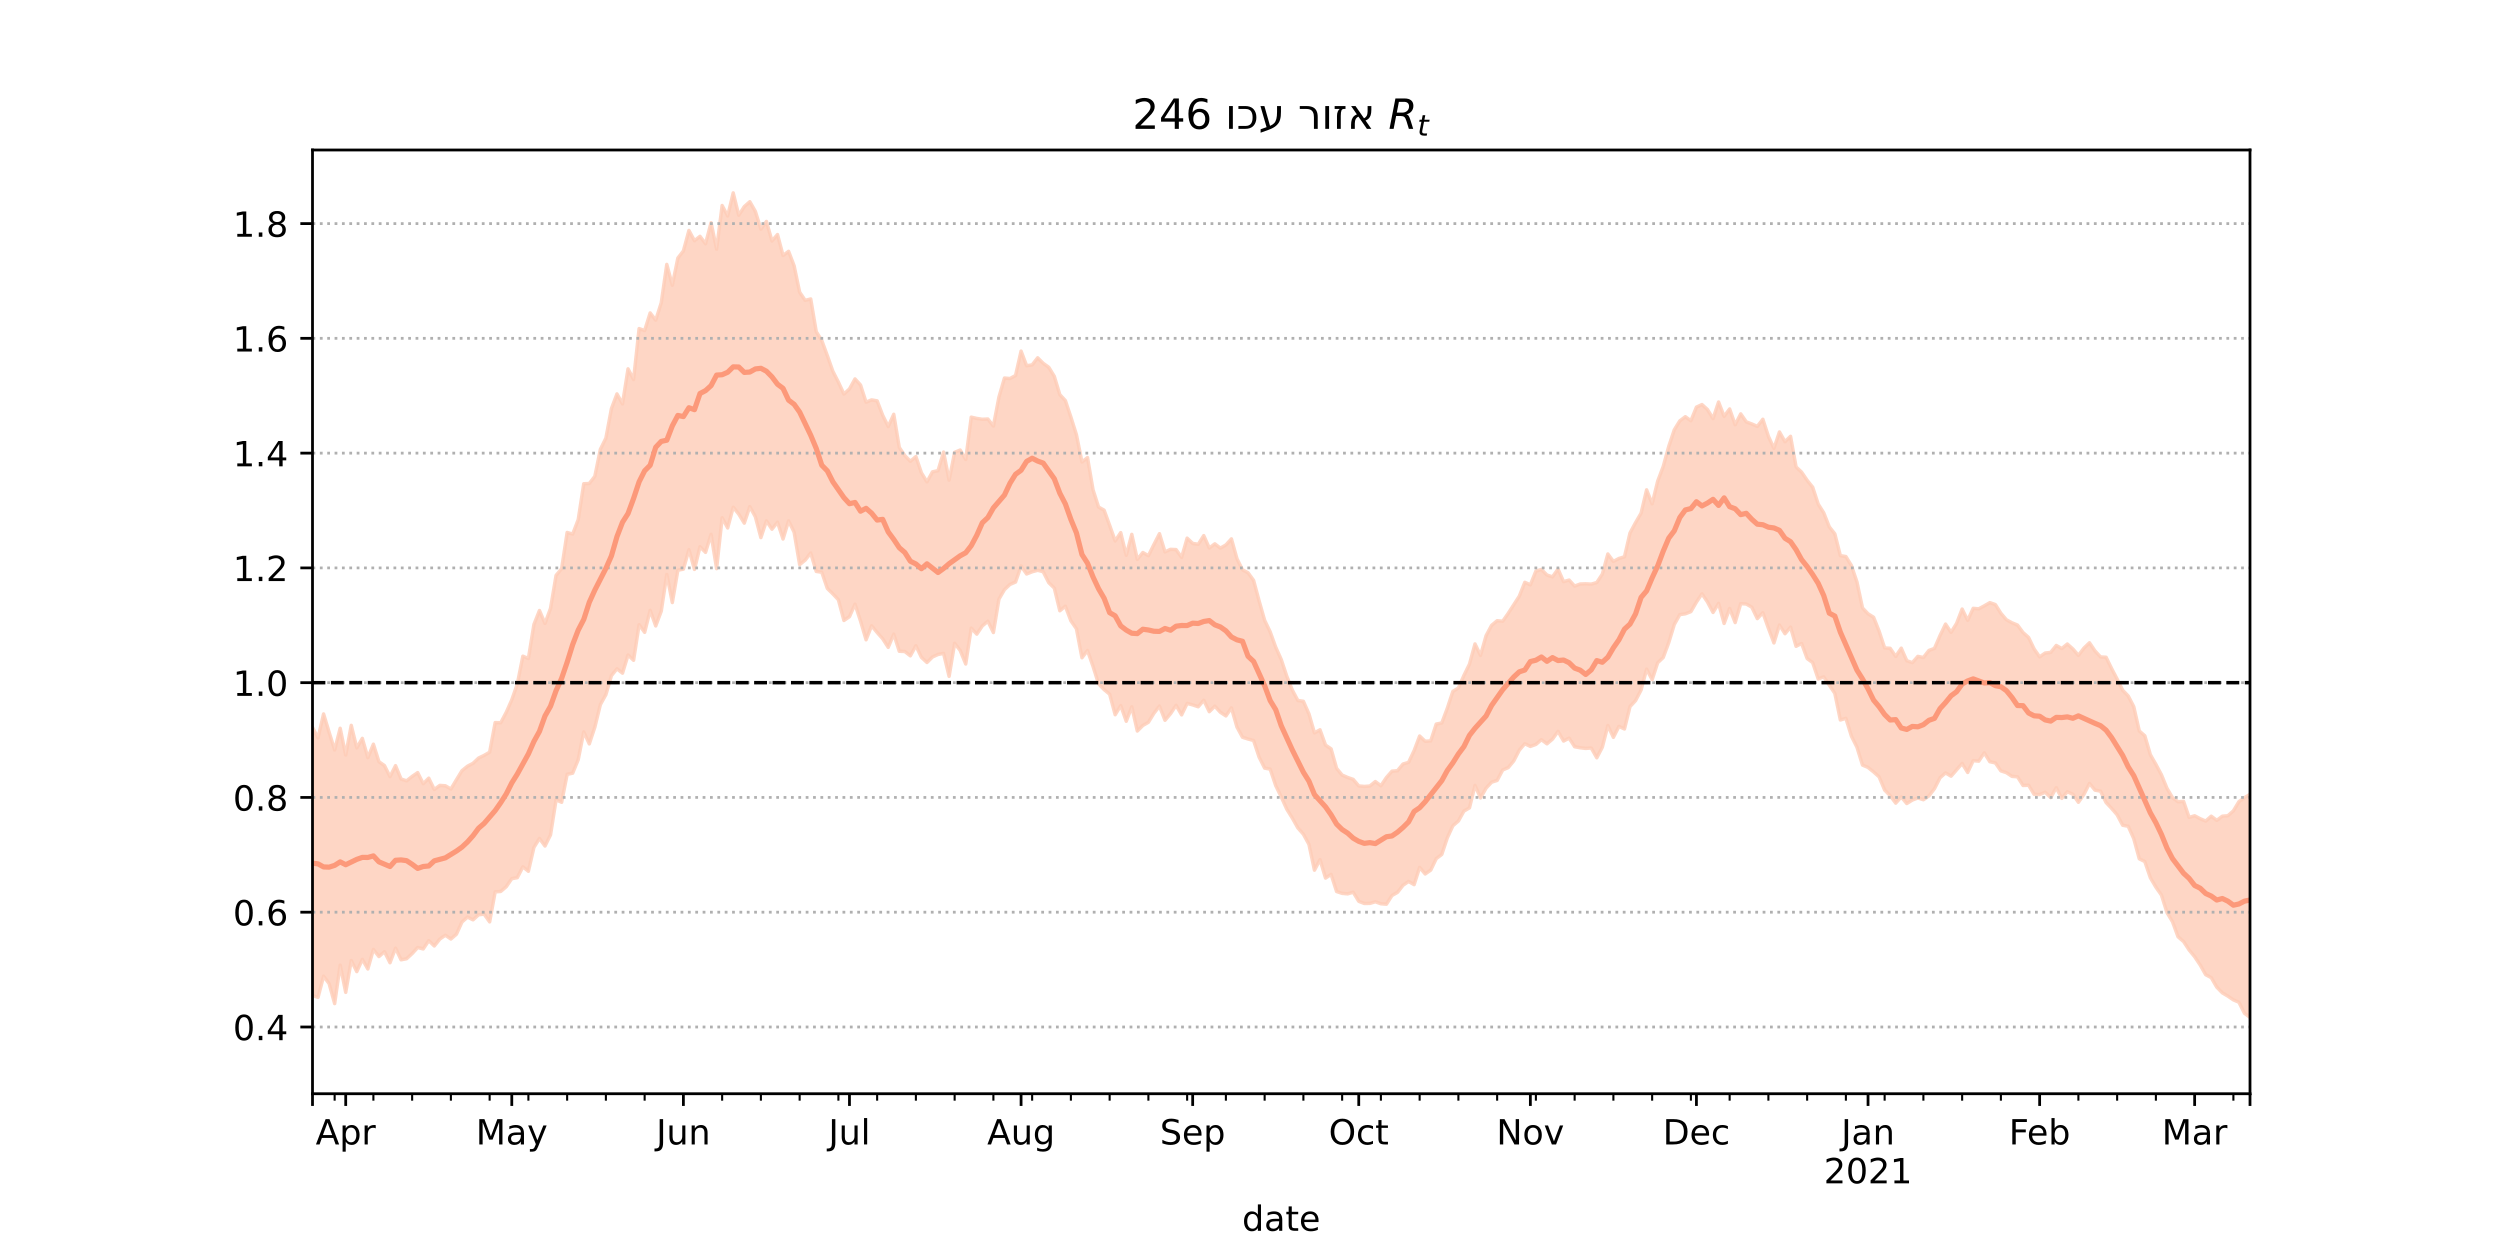 <?xml version="1.0" encoding="utf-8" standalone="no"?>
<!DOCTYPE svg PUBLIC "-//W3C//DTD SVG 1.1//EN"
  "http://www.w3.org/Graphics/SVG/1.1/DTD/svg11.dtd">
<!-- Created with matplotlib (https://matplotlib.org/) -->
<svg height="360pt" version="1.1" viewBox="0 0 720 360" width="720pt" xmlns="http://www.w3.org/2000/svg" xmlns:xlink="http://www.w3.org/1999/xlink">
 <defs>
  <style type="text/css">*{stroke-linecap:butt;stroke-linejoin:round;}</style>
 </defs>
 <g id="figure_1">
  <g id="patch_1">
   <path d="M 0 360 
L 720 360 
L 720 0 
L 0 0 
z
" style="fill:#ffffff;"/>
  </g>
  <g id="axes_1">
   <g id="patch_2">
    <path d="M 90 315 
L 648 315 
L 648 43.2 
L 90 43.2 
z
" style="fill:#ffffff;"/>
   </g>
   <g id="PolyCollection_1">
    <defs>
     <path d="M 90 -73.318 
L 90 -150.497 
L 91.594 -147.493 
L 93.189 -154.384 
L 94.783 -149.129 
L 96.377 -144.003 
L 97.971 -150.253 
L 99.566 -142.56 
L 101.16 -151.099 
L 102.754 -144.624 
L 104.349 -147.345 
L 105.943 -141.801 
L 107.537 -145.679 
L 109.131 -140.633 
L 110.726 -139.514 
L 112.32 -136.317 
L 113.914 -139.488 
L 115.509 -135.636 
L 117.103 -135.126 
L 118.697 -136.386 
L 120.291 -137.487 
L 121.886 -134.296 
L 123.48 -135.887 
L 125.074 -132.624 
L 126.669 -133.81 
L 128.263 -133.698 
L 129.857 -132.749 
L 131.451 -135.427 
L 133.046 -138.032 
L 134.64 -139.335 
L 136.234 -140.168 
L 137.829 -141.673 
L 139.423 -142.448 
L 141.017 -143.364 
L 142.611 -151.9 
L 144.206 -151.845 
L 145.8 -154.851 
L 147.394 -158.444 
L 148.989 -163.015 
L 150.583 -171.022 
L 152.177 -170.351 
L 153.771 -180.15 
L 155.366 -184.17 
L 156.96 -180.445 
L 158.554 -184.795 
L 160.149 -194.3 
L 161.743 -196.184 
L 163.337 -206.654 
L 164.931 -206.183 
L 166.526 -210.342 
L 168.12 -220.68 
L 169.714 -220.749 
L 171.309 -222.808 
L 172.903 -230.581 
L 174.497 -233.817 
L 176.091 -242.315 
L 177.686 -246.553 
L 179.28 -243.695 
L 180.874 -253.769 
L 182.469 -250.713 
L 184.063 -265.367 
L 185.657 -264.799 
L 187.251 -269.876 
L 188.846 -267.788 
L 190.44 -272.792 
L 192.034 -283.849 
L 193.629 -277.863 
L 195.223 -285.675 
L 196.817 -287.721 
L 198.411 -293.627 
L 200.006 -290.674 
L 201.6 -291.935 
L 203.194 -289.801 
L 204.789 -295.858 
L 206.383 -288.236 
L 207.977 -300.813 
L 209.571 -297.793 
L 211.166 -304.445 
L 212.76 -298.005 
L 214.354 -300.5 
L 215.949 -301.91 
L 217.543 -299.11 
L 219.137 -294.003 
L 220.731 -296.229 
L 222.326 -290.596 
L 223.92 -292.453 
L 225.514 -286.411 
L 227.109 -287.618 
L 228.703 -283.449 
L 230.297 -275.845 
L 231.891 -273.495 
L 233.486 -273.898 
L 235.08 -264.471 
L 236.674 -261.931 
L 238.269 -257.579 
L 239.863 -253.063 
L 241.457 -249.948 
L 243.051 -246.515 
L 244.646 -247.972 
L 246.24 -250.867 
L 247.834 -249.117 
L 249.429 -244.17 
L 251.023 -244.831 
L 252.617 -244.549 
L 254.211 -240.401 
L 255.806 -237.156 
L 257.4 -240.686 
L 258.994 -231.115 
L 260.589 -228.779 
L 262.183 -227.153 
L 263.777 -228.5 
L 265.371 -223.816 
L 266.966 -221.231 
L 268.56 -224.112 
L 270.154 -224.449 
L 271.749 -229.811 
L 273.343 -221.713 
L 274.937 -229.726 
L 276.531 -230.386 
L 278.126 -227.664 
L 279.72 -239.86 
L 281.314 -239.493 
L 282.909 -239.247 
L 284.503 -239.319 
L 286.097 -237.302 
L 287.691 -245.622 
L 289.286 -251.123 
L 290.88 -250.984 
L 292.474 -251.852 
L 294.069 -258.883 
L 295.663 -254.671 
L 297.257 -254.911 
L 298.851 -256.951 
L 300.446 -255.366 
L 302.04 -254.223 
L 303.634 -251.62 
L 305.229 -246.339 
L 306.823 -244.634 
L 308.417 -239.872 
L 310.011 -234.792 
L 311.606 -226.928 
L 313.2 -228.223 
L 314.794 -218.926 
L 316.389 -213.957 
L 317.983 -213.071 
L 319.577 -208.7 
L 321.171 -204.207 
L 322.766 -206.603 
L 324.36 -200.069 
L 325.954 -206.104 
L 327.549 -198.903 
L 329.143 -200.873 
L 330.737 -199.957 
L 332.331 -203.18 
L 333.926 -206.298 
L 335.52 -201.059 
L 337.114 -201.793 
L 338.709 -201.718 
L 340.303 -199.476 
L 341.897 -205.008 
L 343.491 -203.504 
L 345.086 -203.242 
L 346.68 -205.743 
L 348.274 -202.168 
L 349.869 -203.373 
L 351.463 -202.146 
L 353.057 -203.052 
L 354.651 -204.802 
L 356.246 -199.081 
L 357.84 -195.897 
L 359.434 -195.042 
L 361.029 -192.86 
L 362.623 -186.937 
L 364.217 -181.332 
L 365.811 -178.021 
L 367.406 -173.602 
L 369 -170.048 
L 370.594 -165.24 
L 372.189 -161.249 
L 373.783 -158.258 
L 375.377 -158.022 
L 376.971 -154.419 
L 378.566 -148.931 
L 380.16 -149.819 
L 381.754 -145.408 
L 383.349 -144.332 
L 384.943 -138.699 
L 386.537 -136.78 
L 388.131 -136.089 
L 389.726 -135.535 
L 391.32 -133.647 
L 392.914 -133.509 
L 394.509 -133.616 
L 396.103 -134.912 
L 397.697 -133.698 
L 399.291 -136.073 
L 400.886 -137.896 
L 402.48 -138.04 
L 404.074 -139.966 
L 405.669 -140.435 
L 407.263 -143.806 
L 408.857 -148.028 
L 410.451 -146.516 
L 412.046 -146.614 
L 413.64 -151.465 
L 415.234 -151.788 
L 416.829 -156.03 
L 418.423 -160.875 
L 420.017 -161.862 
L 421.611 -165.476 
L 423.206 -168.716 
L 424.8 -174.551 
L 426.394 -171.26 
L 427.989 -176.914 
L 429.583 -179.901 
L 431.177 -181.233 
L 432.771 -181.082 
L 434.366 -183.352 
L 435.96 -185.823 
L 437.554 -188.294 
L 439.149 -192.298 
L 440.743 -191.56 
L 442.337 -195.528 
L 443.931 -195.996 
L 445.526 -194.386 
L 447.12 -193.867 
L 448.714 -196.103 
L 450.309 -192.494 
L 451.903 -192.938 
L 453.497 -191.21 
L 455.091 -191.804 
L 456.686 -191.861 
L 458.28 -191.773 
L 459.874 -192.23 
L 461.469 -194.652 
L 463.063 -200.452 
L 464.657 -198.301 
L 466.251 -199.161 
L 467.846 -199.64 
L 469.44 -206.497 
L 471.034 -209.459 
L 472.629 -212.198 
L 474.223 -218.927 
L 475.817 -214.897 
L 477.411 -221.398 
L 479.006 -225.649 
L 480.6 -231.425 
L 482.194 -236.216 
L 483.789 -238.795 
L 485.383 -239.986 
L 486.977 -238.819 
L 488.571 -242.741 
L 490.166 -243.49 
L 491.76 -242.043 
L 493.354 -239.432 
L 494.949 -244.224 
L 496.543 -240.08 
L 498.137 -242.22 
L 499.731 -237.675 
L 501.326 -240.8 
L 502.92 -238.508 
L 504.514 -237.899 
L 506.109 -237.202 
L 507.703 -239.253 
L 509.297 -234.342 
L 510.891 -230.875 
L 512.486 -235.601 
L 514.08 -232.793 
L 515.674 -234.344 
L 517.269 -225.531 
L 518.863 -224.014 
L 520.457 -221.666 
L 522.051 -219.684 
L 523.646 -214.811 
L 525.24 -212.297 
L 526.834 -208.265 
L 528.429 -206.25 
L 530.023 -199.969 
L 531.617 -199.714 
L 533.211 -197.116 
L 534.806 -192.363 
L 536.4 -184.909 
L 537.994 -183.221 
L 539.589 -182.234 
L 541.183 -178.225 
L 542.777 -173.398 
L 544.371 -173.287 
L 545.966 -170.952 
L 547.56 -173.324 
L 549.154 -169.717 
L 550.749 -169.154 
L 552.343 -170.964 
L 553.937 -170.641 
L 555.531 -172.674 
L 557.126 -173.255 
L 558.72 -176.934 
L 560.314 -180.266 
L 561.909 -177.886 
L 563.503 -180.467 
L 565.097 -184.591 
L 566.691 -181.34 
L 568.286 -184.799 
L 569.88 -184.66 
L 571.474 -185.516 
L 573.069 -186.44 
L 574.663 -185.888 
L 576.257 -183.368 
L 577.851 -181.502 
L 579.446 -180.637 
L 581.04 -179.982 
L 582.634 -177.829 
L 584.229 -176.412 
L 585.823 -173.092 
L 587.417 -170.814 
L 589.011 -171.924 
L 590.606 -172.112 
L 592.2 -174.11 
L 593.794 -173.222 
L 595.389 -174.524 
L 596.983 -173.106 
L 598.577 -171.253 
L 600.171 -173.339 
L 601.766 -174.875 
L 603.36 -172.522 
L 604.954 -170.801 
L 606.549 -170.71 
L 608.143 -167.454 
L 609.737 -164.407 
L 611.331 -161.21 
L 612.926 -159.556 
L 614.52 -156.482 
L 616.114 -149.484 
L 617.709 -148.091 
L 619.303 -142.645 
L 620.897 -139.855 
L 622.491 -136.866 
L 624.086 -132.969 
L 625.68 -130.27 
L 627.274 -129.101 
L 628.869 -129.205 
L 630.463 -124.588 
L 632.057 -125.054 
L 633.651 -124.209 
L 635.246 -123.534 
L 636.84 -124.936 
L 638.434 -123.734 
L 640.029 -124.937 
L 641.623 -125.067 
L 643.217 -126.475 
L 644.811 -129.123 
L 646.406 -130.282 
L 648 -131.223 
L 649.594 -133.093 
L 651.189 -136.228 
L 652.783 -135.317 
L 654.377 -140.051 
L 655.971 -144.924 
L 657.566 -142.511 
L 659.16 -143.551 
L 660.754 -140.905 
L 660.754 -57.355 
L 660.754 -57.355 
L 659.16 -62.798 
L 657.566 -61.823 
L 655.971 -65.684 
L 654.377 -62.032 
L 652.783 -59.899 
L 651.189 -64.985 
L 649.594 -64.616 
L 648 -66.987 
L 646.406 -68.176 
L 644.811 -71.355 
L 643.217 -72.033 
L 641.623 -73.118 
L 640.029 -74.064 
L 638.434 -75.692 
L 636.84 -78.439 
L 635.246 -79.276 
L 633.651 -82.085 
L 632.057 -84.468 
L 630.463 -86.419 
L 628.869 -88.829 
L 627.274 -90.211 
L 625.68 -94.551 
L 624.086 -97.194 
L 622.491 -102.231 
L 620.897 -104.498 
L 619.303 -107.21 
L 617.709 -111.875 
L 616.114 -112.669 
L 614.52 -118.485 
L 612.926 -122.048 
L 611.331 -122.325 
L 609.737 -125.337 
L 608.143 -127.185 
L 606.549 -128.879 
L 604.954 -132.153 
L 603.36 -132.444 
L 601.766 -134.37 
L 600.171 -131.222 
L 598.577 -128.942 
L 596.983 -131.25 
L 595.389 -131.978 
L 593.794 -130.063 
L 592.2 -133.143 
L 590.606 -130.289 
L 589.011 -131.833 
L 587.417 -131.154 
L 585.823 -131.238 
L 584.229 -133.855 
L 582.634 -133.783 
L 581.04 -136.28 
L 579.446 -136.403 
L 577.851 -137.471 
L 576.257 -137.987 
L 574.663 -140.288 
L 573.069 -140.623 
L 571.474 -143.172 
L 569.88 -140.786 
L 568.286 -140.944 
L 566.691 -137.534 
L 565.097 -140.118 
L 563.503 -138.293 
L 561.909 -136.461 
L 560.314 -137.403 
L 558.72 -135.994 
L 557.126 -132.866 
L 555.531 -130.781 
L 553.937 -129.679 
L 552.343 -130.197 
L 550.749 -129.576 
L 549.154 -128.583 
L 547.56 -130.472 
L 545.966 -128.7 
L 544.371 -130.854 
L 542.777 -132.468 
L 541.183 -136.273 
L 539.589 -137.687 
L 537.994 -138.984 
L 536.4 -139.661 
L 534.806 -144.794 
L 533.211 -147.99 
L 531.617 -153.12 
L 530.023 -152.644 
L 528.429 -160.321 
L 526.834 -162.684 
L 525.24 -165.055 
L 523.646 -164.461 
L 522.051 -169.167 
L 520.457 -170.345 
L 518.863 -174.678 
L 517.269 -173.867 
L 515.674 -179.397 
L 514.08 -177.485 
L 512.486 -179.998 
L 510.891 -174.838 
L 509.297 -179.082 
L 507.703 -183.538 
L 506.109 -181.84 
L 504.514 -185.14 
L 502.92 -186.052 
L 501.326 -186.146 
L 499.731 -180.704 
L 498.137 -184.762 
L 496.543 -180.446 
L 494.949 -186.212 
L 493.354 -183.611 
L 491.76 -186.612 
L 490.166 -188.981 
L 488.571 -186.602 
L 486.977 -183.85 
L 485.383 -183.226 
L 483.789 -182.995 
L 482.194 -180.145 
L 480.6 -174.929 
L 479.006 -170.631 
L 477.411 -169.135 
L 475.817 -164.263 
L 474.223 -167.276 
L 472.629 -161.277 
L 471.034 -158.22 
L 469.44 -156.505 
L 467.846 -150.055 
L 466.251 -150.8 
L 464.657 -147.65 
L 463.063 -151.053 
L 461.469 -144.812 
L 459.874 -141.758 
L 458.28 -144.566 
L 456.686 -144.457 
L 455.091 -144.641 
L 453.497 -144.937 
L 451.903 -147.42 
L 450.309 -146.58 
L 448.714 -149.369 
L 447.12 -147.135 
L 445.526 -145.78 
L 443.931 -146.972 
L 442.337 -145.606 
L 440.743 -145.03 
L 439.149 -145.815 
L 437.554 -143.944 
L 435.96 -140.864 
L 434.366 -138.925 
L 432.771 -138.25 
L 431.177 -135.235 
L 429.583 -134.73 
L 427.989 -133.023 
L 426.394 -130.191 
L 424.8 -133.795 
L 423.206 -127.339 
L 421.611 -126.407 
L 420.017 -123.554 
L 418.423 -122.18 
L 416.829 -118.722 
L 415.234 -113.927 
L 413.64 -112.716 
L 412.046 -109.402 
L 410.451 -108.297 
L 408.857 -110.193 
L 407.263 -105.22 
L 405.669 -106.139 
L 404.074 -105.041 
L 402.48 -103.001 
L 400.886 -102.091 
L 399.291 -99.593 
L 397.697 -99.711 
L 396.103 -100.29 
L 394.509 -99.818 
L 392.914 -99.8 
L 391.32 -100.42 
L 389.726 -103.043 
L 388.131 -102.566 
L 386.537 -102.711 
L 384.943 -103.241 
L 383.349 -108.174 
L 381.754 -107.115 
L 380.16 -112.426 
L 378.566 -109.387 
L 376.971 -116.835 
L 375.377 -119.749 
L 373.783 -121.553 
L 372.189 -124.388 
L 370.594 -126.95 
L 369 -130.483 
L 367.406 -133.749 
L 365.811 -138.49 
L 364.217 -138.782 
L 362.623 -141.954 
L 361.029 -146.741 
L 359.434 -147.168 
L 357.84 -147.667 
L 356.246 -150.613 
L 354.651 -156.126 
L 353.057 -153.819 
L 351.463 -154.866 
L 349.869 -156.61 
L 348.274 -155.034 
L 346.68 -158.324 
L 345.086 -156.452 
L 343.491 -156.99 
L 341.897 -157.413 
L 340.303 -154.113 
L 338.709 -156.862 
L 337.114 -154.452 
L 335.52 -152.565 
L 333.926 -156.648 
L 332.331 -154.582 
L 330.737 -151.98 
L 329.143 -151.061 
L 327.549 -149.468 
L 325.954 -156.442 
L 324.36 -152.279 
L 322.766 -156.799 
L 321.171 -154.157 
L 319.577 -160.081 
L 317.983 -161.393 
L 316.389 -163.03 
L 314.794 -168.069 
L 313.2 -172.651 
L 311.606 -170.566 
L 310.011 -178.919 
L 308.417 -181.201 
L 306.823 -185.412 
L 305.229 -184.097 
L 303.634 -190.643 
L 302.04 -192.191 
L 300.446 -195.341 
L 298.851 -195.757 
L 297.257 -195.328 
L 295.663 -194.691 
L 294.069 -196.998 
L 292.474 -192.371 
L 290.88 -191.692 
L 289.286 -190.189 
L 287.691 -187.445 
L 286.097 -177.83 
L 284.503 -181.088 
L 282.909 -179.73 
L 281.314 -177.368 
L 279.72 -179.094 
L 278.126 -168.767 
L 276.531 -172.678 
L 274.937 -174.73 
L 273.343 -165.208 
L 271.749 -171.821 
L 270.154 -171.515 
L 268.56 -170.786 
L 266.966 -169.203 
L 265.371 -170.683 
L 263.777 -174.047 
L 262.183 -171.118 
L 260.589 -172.359 
L 258.994 -172.439 
L 257.4 -177.356 
L 255.806 -173.559 
L 254.211 -176.042 
L 252.617 -177.833 
L 251.023 -179.782 
L 249.429 -175.743 
L 247.834 -181.135 
L 246.24 -185.997 
L 244.646 -182.399 
L 243.051 -181.305 
L 241.457 -187.264 
L 239.863 -188.963 
L 238.269 -190.531 
L 236.674 -195.202 
L 235.08 -195.427 
L 233.486 -200.735 
L 231.891 -198.686 
L 230.297 -197.39 
L 228.703 -206.736 
L 227.109 -209.986 
L 225.514 -204.766 
L 223.92 -209.605 
L 222.326 -207.59 
L 220.731 -209.981 
L 219.137 -205.17 
L 217.543 -211.17 
L 215.949 -214.097 
L 214.354 -209.336 
L 212.76 -211.937 
L 211.166 -213.924 
L 209.571 -207.946 
L 207.977 -210.904 
L 206.383 -196.23 
L 204.789 -206.1 
L 203.194 -200.923 
L 201.6 -202.55 
L 200.006 -196.009 
L 198.411 -201.701 
L 196.817 -196.086 
L 195.223 -195.784 
L 193.629 -186.47 
L 192.034 -194.562 
L 190.44 -183.983 
L 188.846 -179.735 
L 187.251 -184.219 
L 185.657 -177.889 
L 184.063 -180.09 
L 182.469 -169.837 
L 180.874 -171.348 
L 179.28 -166.128 
L 177.686 -167.384 
L 176.091 -165.418 
L 174.497 -159.948 
L 172.903 -157.066 
L 171.309 -150.572 
L 169.714 -145.762 
L 168.12 -149.22 
L 166.526 -141.212 
L 164.931 -137.333 
L 163.337 -136.986 
L 161.743 -128.938 
L 160.149 -129.656 
L 158.554 -119.568 
L 156.96 -116.346 
L 155.366 -118.519 
L 153.771 -115.956 
L 152.177 -109.07 
L 150.583 -110.358 
L 148.989 -107.229 
L 147.394 -106.951 
L 145.8 -104.628 
L 144.206 -103.256 
L 142.611 -103.147 
L 141.017 -94.5 
L 139.423 -96.731 
L 137.829 -96.541 
L 136.234 -95.092 
L 134.64 -95.876 
L 133.046 -94.458 
L 131.451 -90.944 
L 129.857 -89.564 
L 128.263 -90.656 
L 126.669 -89.547 
L 125.074 -87.559 
L 123.48 -89.091 
L 121.886 -86.709 
L 120.291 -87.114 
L 118.697 -85.365 
L 117.103 -83.886 
L 115.509 -83.582 
L 113.914 -86.939 
L 112.32 -82.728 
L 110.726 -85.908 
L 109.131 -84.511 
L 107.537 -86.557 
L 105.943 -80.935 
L 104.349 -83.702 
L 102.754 -80.175 
L 101.16 -83.375 
L 99.566 -74.202 
L 97.971 -82.038 
L 96.377 -70.964 
L 94.783 -76.72 
L 93.189 -78.853 
L 91.594 -72.761 
L 90 -73.318 
z
" id="mb5328164fa" style="stroke:#fdcbb6;stroke-opacity:0.8;"/>
    </defs>
    <g clip-path="url(#pcfce2bfaa5)">
     <use style="fill:#fdcbb6;fill-opacity:0.8;stroke:#fdcbb6;stroke-opacity:0.8;" x="0" xlink:href="#mb5328164fa" y="360"/>
    </g>
   </g>
   <g id="matplotlib.axis_1">
    <g id="xtick_1">
     <g id="line2d_1">
      <defs>
       <path d="M 0 0 
L 0 3.5 
" id="mf42b7d90fc" style="stroke:#000000;stroke-width:0.8;"/>
      </defs>
      <g>
       <use style="stroke:#000000;stroke-width:0.8;" x="90" xlink:href="#mf42b7d90fc" y="315"/>
      </g>
     </g>
    </g>
    <g id="xtick_2">
     <g id="line2d_2">
      <g>
       <use style="stroke:#000000;stroke-width:0.8;" x="99.566" xlink:href="#mf42b7d90fc" y="315"/>
      </g>
     </g>
     <g id="text_1">
      <!-- Apr -->
      <g transform="translate(90.916 329.598)scale(0.1 -0.1)">
       <defs>
        <path d="M 34.188 63.188 
L 20.797 26.906 
L 47.609 26.906 
z
M 28.609 72.906 
L 39.797 72.906 
L 67.578 0 
L 57.328 0 
L 50.688 18.703 
L 17.828 18.703 
L 11.188 0 
L 0.781 0 
z
" id="DejaVuSans-65"/>
        <path d="M 18.109 8.203 
L 18.109 -20.797 
L 9.078 -20.797 
L 9.078 54.688 
L 18.109 54.688 
L 18.109 46.391 
Q 20.953 51.266 25.266 53.625 
Q 29.594 56 35.594 56 
Q 45.562 56 51.781 48.094 
Q 58.016 40.188 58.016 27.297 
Q 58.016 14.406 51.781 6.484 
Q 45.562 -1.422 35.594 -1.422 
Q 29.594 -1.422 25.266 0.953 
Q 20.953 3.328 18.109 8.203 
z
M 48.688 27.297 
Q 48.688 37.203 44.609 42.844 
Q 40.531 48.484 33.406 48.484 
Q 26.266 48.484 22.188 42.844 
Q 18.109 37.203 18.109 27.297 
Q 18.109 17.391 22.188 11.75 
Q 26.266 6.109 33.406 6.109 
Q 40.531 6.109 44.609 11.75 
Q 48.688 17.391 48.688 27.297 
z
" id="DejaVuSans-112"/>
        <path d="M 41.109 46.297 
Q 39.594 47.172 37.812 47.578 
Q 36.031 48 33.891 48 
Q 26.266 48 22.188 43.047 
Q 18.109 38.094 18.109 28.812 
L 18.109 0 
L 9.078 0 
L 9.078 54.688 
L 18.109 54.688 
L 18.109 46.188 
Q 20.953 51.172 25.484 53.578 
Q 30.031 56 36.531 56 
Q 37.453 56 38.578 55.875 
Q 39.703 55.766 41.062 55.516 
z
" id="DejaVuSans-114"/>
       </defs>
       <use xlink:href="#DejaVuSans-65"/>
       <use x="68.408" xlink:href="#DejaVuSans-112"/>
       <use x="131.885" xlink:href="#DejaVuSans-114"/>
      </g>
     </g>
    </g>
    <g id="xtick_3">
     <g id="line2d_3">
      <g>
       <use style="stroke:#000000;stroke-width:0.8;" x="147.394" xlink:href="#mf42b7d90fc" y="315"/>
      </g>
     </g>
     <g id="text_2">
      <!-- May -->
      <g transform="translate(137.057 329.598)scale(0.1 -0.1)">
       <defs>
        <path d="M 9.812 72.906 
L 24.516 72.906 
L 43.109 23.297 
L 61.812 72.906 
L 76.516 72.906 
L 76.516 0 
L 66.891 0 
L 66.891 64.016 
L 48.094 14.016 
L 38.188 14.016 
L 19.391 64.016 
L 19.391 0 
L 9.812 0 
z
" id="DejaVuSans-77"/>
        <path d="M 34.281 27.484 
Q 23.391 27.484 19.188 25 
Q 14.984 22.516 14.984 16.5 
Q 14.984 11.719 18.141 8.906 
Q 21.297 6.109 26.703 6.109 
Q 34.188 6.109 38.703 11.406 
Q 43.219 16.703 43.219 25.484 
L 43.219 27.484 
z
M 52.203 31.203 
L 52.203 0 
L 43.219 0 
L 43.219 8.297 
Q 40.141 3.328 35.547 0.953 
Q 30.953 -1.422 24.312 -1.422 
Q 15.922 -1.422 10.953 3.297 
Q 6 8.016 6 15.922 
Q 6 25.141 12.172 29.828 
Q 18.359 34.516 30.609 34.516 
L 43.219 34.516 
L 43.219 35.406 
Q 43.219 41.609 39.141 45 
Q 35.062 48.391 27.688 48.391 
Q 23 48.391 18.547 47.266 
Q 14.109 46.141 10.016 43.891 
L 10.016 52.203 
Q 14.938 54.109 19.578 55.047 
Q 24.219 56 28.609 56 
Q 40.484 56 46.344 49.844 
Q 52.203 43.703 52.203 31.203 
z
" id="DejaVuSans-97"/>
        <path d="M 32.172 -5.078 
Q 28.375 -14.844 24.75 -17.812 
Q 21.141 -20.797 15.094 -20.797 
L 7.906 -20.797 
L 7.906 -13.281 
L 13.188 -13.281 
Q 16.891 -13.281 18.938 -11.516 
Q 21 -9.766 23.484 -3.219 
L 25.094 0.875 
L 2.984 54.688 
L 12.5 54.688 
L 29.594 11.922 
L 46.688 54.688 
L 56.203 54.688 
z
" id="DejaVuSans-121"/>
       </defs>
       <use xlink:href="#DejaVuSans-77"/>
       <use x="86.279" xlink:href="#DejaVuSans-97"/>
       <use x="147.559" xlink:href="#DejaVuSans-121"/>
      </g>
     </g>
    </g>
    <g id="xtick_4">
     <g id="line2d_4">
      <g>
       <use style="stroke:#000000;stroke-width:0.8;" x="196.817" xlink:href="#mf42b7d90fc" y="315"/>
      </g>
     </g>
     <g id="text_3">
      <!-- Jun -->
      <g transform="translate(189.005 329.598)scale(0.1 -0.1)">
       <defs>
        <path d="M 9.812 72.906 
L 19.672 72.906 
L 19.672 5.078 
Q 19.672 -8.109 14.672 -14.062 
Q 9.672 -20.016 -1.422 -20.016 
L -5.172 -20.016 
L -5.172 -11.719 
L -2.094 -11.719 
Q 4.438 -11.719 7.125 -8.047 
Q 9.812 -4.391 9.812 5.078 
z
" id="DejaVuSans-74"/>
        <path d="M 8.5 21.578 
L 8.5 54.688 
L 17.484 54.688 
L 17.484 21.922 
Q 17.484 14.156 20.5 10.266 
Q 23.531 6.391 29.594 6.391 
Q 36.859 6.391 41.078 11.031 
Q 45.312 15.672 45.312 23.688 
L 45.312 54.688 
L 54.297 54.688 
L 54.297 0 
L 45.312 0 
L 45.312 8.406 
Q 42.047 3.422 37.719 1 
Q 33.406 -1.422 27.688 -1.422 
Q 18.266 -1.422 13.375 4.438 
Q 8.5 10.297 8.5 21.578 
z
M 31.109 56 
z
" id="DejaVuSans-117"/>
        <path d="M 54.891 33.016 
L 54.891 0 
L 45.906 0 
L 45.906 32.719 
Q 45.906 40.484 42.875 44.328 
Q 39.844 48.188 33.797 48.188 
Q 26.516 48.188 22.312 43.547 
Q 18.109 38.922 18.109 30.906 
L 18.109 0 
L 9.078 0 
L 9.078 54.688 
L 18.109 54.688 
L 18.109 46.188 
Q 21.344 51.125 25.703 53.562 
Q 30.078 56 35.797 56 
Q 45.219 56 50.047 50.172 
Q 54.891 44.344 54.891 33.016 
z
" id="DejaVuSans-110"/>
       </defs>
       <use xlink:href="#DejaVuSans-74"/>
       <use x="29.492" xlink:href="#DejaVuSans-117"/>
       <use x="92.871" xlink:href="#DejaVuSans-110"/>
      </g>
     </g>
    </g>
    <g id="xtick_5">
     <g id="line2d_5">
      <g>
       <use style="stroke:#000000;stroke-width:0.8;" x="244.646" xlink:href="#mf42b7d90fc" y="315"/>
      </g>
     </g>
     <g id="text_4">
      <!-- Jul -->
      <g transform="translate(238.613 329.598)scale(0.1 -0.1)">
       <defs>
        <path d="M 9.422 75.984 
L 18.406 75.984 
L 18.406 0 
L 9.422 0 
z
" id="DejaVuSans-108"/>
       </defs>
       <use xlink:href="#DejaVuSans-74"/>
       <use x="29.492" xlink:href="#DejaVuSans-117"/>
       <use x="92.871" xlink:href="#DejaVuSans-108"/>
      </g>
     </g>
    </g>
    <g id="xtick_6">
     <g id="line2d_6">
      <g>
       <use style="stroke:#000000;stroke-width:0.8;" x="294.069" xlink:href="#mf42b7d90fc" y="315"/>
      </g>
     </g>
     <g id="text_5">
      <!-- Aug -->
      <g transform="translate(284.305 329.598)scale(0.1 -0.1)">
       <defs>
        <path d="M 45.406 27.984 
Q 45.406 37.75 41.375 43.109 
Q 37.359 48.484 30.078 48.484 
Q 22.859 48.484 18.828 43.109 
Q 14.797 37.75 14.797 27.984 
Q 14.797 18.266 18.828 12.891 
Q 22.859 7.516 30.078 7.516 
Q 37.359 7.516 41.375 12.891 
Q 45.406 18.266 45.406 27.984 
z
M 54.391 6.781 
Q 54.391 -7.172 48.188 -13.984 
Q 42 -20.797 29.203 -20.797 
Q 24.469 -20.797 20.266 -20.094 
Q 16.062 -19.391 12.109 -17.922 
L 12.109 -9.188 
Q 16.062 -11.328 19.922 -12.344 
Q 23.781 -13.375 27.781 -13.375 
Q 36.625 -13.375 41.016 -8.766 
Q 45.406 -4.156 45.406 5.172 
L 45.406 9.625 
Q 42.625 4.781 38.281 2.391 
Q 33.938 0 27.875 0 
Q 17.828 0 11.672 7.656 
Q 5.516 15.328 5.516 27.984 
Q 5.516 40.672 11.672 48.328 
Q 17.828 56 27.875 56 
Q 33.938 56 38.281 53.609 
Q 42.625 51.219 45.406 46.391 
L 45.406 54.688 
L 54.391 54.688 
z
" id="DejaVuSans-103"/>
       </defs>
       <use xlink:href="#DejaVuSans-65"/>
       <use x="68.408" xlink:href="#DejaVuSans-117"/>
       <use x="131.787" xlink:href="#DejaVuSans-103"/>
      </g>
     </g>
    </g>
    <g id="xtick_7">
     <g id="line2d_7">
      <g>
       <use style="stroke:#000000;stroke-width:0.8;" x="343.491" xlink:href="#mf42b7d90fc" y="315"/>
      </g>
     </g>
     <g id="text_6">
      <!-- Sep -->
      <g transform="translate(334.066 329.598)scale(0.1 -0.1)">
       <defs>
        <path d="M 53.516 70.516 
L 53.516 60.891 
Q 47.906 63.578 42.922 64.891 
Q 37.938 66.219 33.297 66.219 
Q 25.25 66.219 20.875 63.094 
Q 16.5 59.969 16.5 54.203 
Q 16.5 49.359 19.406 46.891 
Q 22.312 44.438 30.422 42.922 
L 36.375 41.703 
Q 47.406 39.594 52.656 34.297 
Q 57.906 29 57.906 20.125 
Q 57.906 9.516 50.797 4.047 
Q 43.703 -1.422 29.984 -1.422 
Q 24.812 -1.422 18.969 -0.25 
Q 13.141 0.922 6.891 3.219 
L 6.891 13.375 
Q 12.891 10.016 18.656 8.297 
Q 24.422 6.594 29.984 6.594 
Q 38.422 6.594 43.016 9.906 
Q 47.609 13.234 47.609 19.391 
Q 47.609 24.75 44.312 27.781 
Q 41.016 30.812 33.5 32.328 
L 27.484 33.5 
Q 16.453 35.688 11.516 40.375 
Q 6.594 45.062 6.594 53.422 
Q 6.594 63.094 13.406 68.656 
Q 20.219 74.219 32.172 74.219 
Q 37.312 74.219 42.625 73.281 
Q 47.953 72.359 53.516 70.516 
z
" id="DejaVuSans-83"/>
        <path d="M 56.203 29.594 
L 56.203 25.203 
L 14.891 25.203 
Q 15.484 15.922 20.484 11.062 
Q 25.484 6.203 34.422 6.203 
Q 39.594 6.203 44.453 7.469 
Q 49.312 8.734 54.109 11.281 
L 54.109 2.781 
Q 49.266 0.734 44.188 -0.344 
Q 39.109 -1.422 33.891 -1.422 
Q 20.797 -1.422 13.156 6.188 
Q 5.516 13.812 5.516 26.812 
Q 5.516 40.234 12.766 48.109 
Q 20.016 56 32.328 56 
Q 43.359 56 49.781 48.891 
Q 56.203 41.797 56.203 29.594 
z
M 47.219 32.234 
Q 47.125 39.594 43.094 43.984 
Q 39.062 48.391 32.422 48.391 
Q 24.906 48.391 20.391 44.141 
Q 15.875 39.891 15.188 32.172 
z
" id="DejaVuSans-101"/>
       </defs>
       <use xlink:href="#DejaVuSans-83"/>
       <use x="63.477" xlink:href="#DejaVuSans-101"/>
       <use x="125" xlink:href="#DejaVuSans-112"/>
      </g>
     </g>
    </g>
    <g id="xtick_8">
     <g id="line2d_8">
      <g>
       <use style="stroke:#000000;stroke-width:0.8;" x="391.32" xlink:href="#mf42b7d90fc" y="315"/>
      </g>
     </g>
     <g id="text_7">
      <!-- Oct -->
      <g transform="translate(382.675 329.598)scale(0.1 -0.1)">
       <defs>
        <path d="M 39.406 66.219 
Q 28.656 66.219 22.328 58.203 
Q 16.016 50.203 16.016 36.375 
Q 16.016 22.609 22.328 14.594 
Q 28.656 6.594 39.406 6.594 
Q 50.141 6.594 56.422 14.594 
Q 62.703 22.609 62.703 36.375 
Q 62.703 50.203 56.422 58.203 
Q 50.141 66.219 39.406 66.219 
z
M 39.406 74.219 
Q 54.734 74.219 63.906 63.938 
Q 73.094 53.656 73.094 36.375 
Q 73.094 19.141 63.906 8.859 
Q 54.734 -1.422 39.406 -1.422 
Q 24.031 -1.422 14.812 8.828 
Q 5.609 19.094 5.609 36.375 
Q 5.609 53.656 14.812 63.938 
Q 24.031 74.219 39.406 74.219 
z
" id="DejaVuSans-79"/>
        <path d="M 48.781 52.594 
L 48.781 44.188 
Q 44.969 46.297 41.141 47.344 
Q 37.312 48.391 33.406 48.391 
Q 24.656 48.391 19.812 42.844 
Q 14.984 37.312 14.984 27.297 
Q 14.984 17.281 19.812 11.734 
Q 24.656 6.203 33.406 6.203 
Q 37.312 6.203 41.141 7.25 
Q 44.969 8.297 48.781 10.406 
L 48.781 2.094 
Q 45.016 0.344 40.984 -0.531 
Q 36.969 -1.422 32.422 -1.422 
Q 20.062 -1.422 12.781 6.344 
Q 5.516 14.109 5.516 27.297 
Q 5.516 40.672 12.859 48.328 
Q 20.219 56 33.016 56 
Q 37.156 56 41.109 55.141 
Q 45.062 54.297 48.781 52.594 
z
" id="DejaVuSans-99"/>
        <path d="M 18.312 70.219 
L 18.312 54.688 
L 36.812 54.688 
L 36.812 47.703 
L 18.312 47.703 
L 18.312 18.016 
Q 18.312 11.328 20.141 9.422 
Q 21.969 7.516 27.594 7.516 
L 36.812 7.516 
L 36.812 0 
L 27.594 0 
Q 17.188 0 13.234 3.875 
Q 9.281 7.766 9.281 18.016 
L 9.281 47.703 
L 2.688 47.703 
L 2.688 54.688 
L 9.281 54.688 
L 9.281 70.219 
z
" id="DejaVuSans-116"/>
       </defs>
       <use xlink:href="#DejaVuSans-79"/>
       <use x="78.711" xlink:href="#DejaVuSans-99"/>
       <use x="133.691" xlink:href="#DejaVuSans-116"/>
      </g>
     </g>
    </g>
    <g id="xtick_9">
     <g id="line2d_9">
      <g>
       <use style="stroke:#000000;stroke-width:0.8;" x="440.743" xlink:href="#mf42b7d90fc" y="315"/>
      </g>
     </g>
     <g id="text_8">
      <!-- Nov -->
      <g transform="translate(430.983 329.598)scale(0.1 -0.1)">
       <defs>
        <path d="M 9.812 72.906 
L 23.094 72.906 
L 55.422 11.922 
L 55.422 72.906 
L 64.984 72.906 
L 64.984 0 
L 51.703 0 
L 19.391 60.984 
L 19.391 0 
L 9.812 0 
z
" id="DejaVuSans-78"/>
        <path d="M 30.609 48.391 
Q 23.391 48.391 19.188 42.75 
Q 14.984 37.109 14.984 27.297 
Q 14.984 17.484 19.156 11.844 
Q 23.344 6.203 30.609 6.203 
Q 37.797 6.203 41.984 11.859 
Q 46.188 17.531 46.188 27.297 
Q 46.188 37.016 41.984 42.703 
Q 37.797 48.391 30.609 48.391 
z
M 30.609 56 
Q 42.328 56 49.016 48.375 
Q 55.719 40.766 55.719 27.297 
Q 55.719 13.875 49.016 6.219 
Q 42.328 -1.422 30.609 -1.422 
Q 18.844 -1.422 12.172 6.219 
Q 5.516 13.875 5.516 27.297 
Q 5.516 40.766 12.172 48.375 
Q 18.844 56 30.609 56 
z
" id="DejaVuSans-111"/>
        <path d="M 2.984 54.688 
L 12.5 54.688 
L 29.594 8.797 
L 46.688 54.688 
L 56.203 54.688 
L 35.688 0 
L 23.484 0 
z
" id="DejaVuSans-118"/>
       </defs>
       <use xlink:href="#DejaVuSans-78"/>
       <use x="74.805" xlink:href="#DejaVuSans-111"/>
       <use x="135.986" xlink:href="#DejaVuSans-118"/>
      </g>
     </g>
    </g>
    <g id="xtick_10">
     <g id="line2d_10">
      <g>
       <use style="stroke:#000000;stroke-width:0.8;" x="488.571" xlink:href="#mf42b7d90fc" y="315"/>
      </g>
     </g>
     <g id="text_9">
      <!-- Dec -->
      <g transform="translate(478.896 329.598)scale(0.1 -0.1)">
       <defs>
        <path d="M 19.672 64.797 
L 19.672 8.109 
L 31.594 8.109 
Q 46.688 8.109 53.688 14.938 
Q 60.688 21.781 60.688 36.531 
Q 60.688 51.172 53.688 57.984 
Q 46.688 64.797 31.594 64.797 
z
M 9.812 72.906 
L 30.078 72.906 
Q 51.266 72.906 61.172 64.094 
Q 71.094 55.281 71.094 36.531 
Q 71.094 17.672 61.125 8.828 
Q 51.172 0 30.078 0 
L 9.812 0 
z
" id="DejaVuSans-68"/>
       </defs>
       <use xlink:href="#DejaVuSans-68"/>
       <use x="77.002" xlink:href="#DejaVuSans-101"/>
       <use x="138.525" xlink:href="#DejaVuSans-99"/>
      </g>
     </g>
    </g>
    <g id="xtick_11">
     <g id="line2d_11">
      <g>
       <use style="stroke:#000000;stroke-width:0.8;" x="537.994" xlink:href="#mf42b7d90fc" y="315"/>
      </g>
     </g>
     <g id="text_10">
      <!-- Jan -->
      <g transform="translate(530.286 329.598)scale(0.1 -0.1)">
       <use xlink:href="#DejaVuSans-74"/>
       <use x="29.492" xlink:href="#DejaVuSans-97"/>
       <use x="90.771" xlink:href="#DejaVuSans-110"/>
      </g>
      <!-- 2021 -->
      <g transform="translate(525.269 340.796)scale(0.1 -0.1)">
       <defs>
        <path d="M 19.188 8.297 
L 53.609 8.297 
L 53.609 0 
L 7.328 0 
L 7.328 8.297 
Q 12.938 14.109 22.625 23.891 
Q 32.328 33.688 34.812 36.531 
Q 39.547 41.844 41.422 45.531 
Q 43.312 49.219 43.312 52.781 
Q 43.312 58.594 39.234 62.25 
Q 35.156 65.922 28.609 65.922 
Q 23.969 65.922 18.812 64.312 
Q 13.672 62.703 7.812 59.422 
L 7.812 69.391 
Q 13.766 71.781 18.938 73 
Q 24.125 74.219 28.422 74.219 
Q 39.75 74.219 46.484 68.547 
Q 53.219 62.891 53.219 53.422 
Q 53.219 48.922 51.531 44.891 
Q 49.859 40.875 45.406 35.406 
Q 44.188 33.984 37.641 27.219 
Q 31.109 20.453 19.188 8.297 
z
" id="DejaVuSans-50"/>
        <path d="M 31.781 66.406 
Q 24.172 66.406 20.328 58.906 
Q 16.5 51.422 16.5 36.375 
Q 16.5 21.391 20.328 13.891 
Q 24.172 6.391 31.781 6.391 
Q 39.453 6.391 43.281 13.891 
Q 47.125 21.391 47.125 36.375 
Q 47.125 51.422 43.281 58.906 
Q 39.453 66.406 31.781 66.406 
z
M 31.781 74.219 
Q 44.047 74.219 50.516 64.516 
Q 56.984 54.828 56.984 36.375 
Q 56.984 17.969 50.516 8.266 
Q 44.047 -1.422 31.781 -1.422 
Q 19.531 -1.422 13.062 8.266 
Q 6.594 17.969 6.594 36.375 
Q 6.594 54.828 13.062 64.516 
Q 19.531 74.219 31.781 74.219 
z
" id="DejaVuSans-48"/>
        <path d="M 12.406 8.297 
L 28.516 8.297 
L 28.516 63.922 
L 10.984 60.406 
L 10.984 69.391 
L 28.422 72.906 
L 38.281 72.906 
L 38.281 8.297 
L 54.391 8.297 
L 54.391 0 
L 12.406 0 
z
" id="DejaVuSans-49"/>
       </defs>
       <use xlink:href="#DejaVuSans-50"/>
       <use x="63.623" xlink:href="#DejaVuSans-48"/>
       <use x="127.246" xlink:href="#DejaVuSans-50"/>
       <use x="190.869" xlink:href="#DejaVuSans-49"/>
      </g>
     </g>
    </g>
    <g id="xtick_12">
     <g id="line2d_12">
      <g>
       <use style="stroke:#000000;stroke-width:0.8;" x="587.417" xlink:href="#mf42b7d90fc" y="315"/>
      </g>
     </g>
     <g id="text_11">
      <!-- Feb -->
      <g transform="translate(578.566 329.598)scale(0.1 -0.1)">
       <defs>
        <path d="M 9.812 72.906 
L 51.703 72.906 
L 51.703 64.594 
L 19.672 64.594 
L 19.672 43.109 
L 48.578 43.109 
L 48.578 34.812 
L 19.672 34.812 
L 19.672 0 
L 9.812 0 
z
" id="DejaVuSans-70"/>
        <path d="M 48.688 27.297 
Q 48.688 37.203 44.609 42.844 
Q 40.531 48.484 33.406 48.484 
Q 26.266 48.484 22.188 42.844 
Q 18.109 37.203 18.109 27.297 
Q 18.109 17.391 22.188 11.75 
Q 26.266 6.109 33.406 6.109 
Q 40.531 6.109 44.609 11.75 
Q 48.688 17.391 48.688 27.297 
z
M 18.109 46.391 
Q 20.953 51.266 25.266 53.625 
Q 29.594 56 35.594 56 
Q 45.562 56 51.781 48.094 
Q 58.016 40.188 58.016 27.297 
Q 58.016 14.406 51.781 6.484 
Q 45.562 -1.422 35.594 -1.422 
Q 29.594 -1.422 25.266 0.953 
Q 20.953 3.328 18.109 8.203 
L 18.109 0 
L 9.078 0 
L 9.078 75.984 
L 18.109 75.984 
z
" id="DejaVuSans-98"/>
       </defs>
       <use xlink:href="#DejaVuSans-70"/>
       <use x="52.02" xlink:href="#DejaVuSans-101"/>
       <use x="113.543" xlink:href="#DejaVuSans-98"/>
      </g>
     </g>
    </g>
    <g id="xtick_13">
     <g id="line2d_13">
      <g>
       <use style="stroke:#000000;stroke-width:0.8;" x="632.057" xlink:href="#mf42b7d90fc" y="315"/>
      </g>
     </g>
     <g id="text_12">
      <!-- Mar -->
      <g transform="translate(622.624 329.598)scale(0.1 -0.1)">
       <use xlink:href="#DejaVuSans-77"/>
       <use x="86.279" xlink:href="#DejaVuSans-97"/>
       <use x="147.559" xlink:href="#DejaVuSans-114"/>
      </g>
     </g>
    </g>
    <g id="xtick_14">
     <g id="line2d_14">
      <g>
       <use style="stroke:#000000;stroke-width:0.8;" x="648" xlink:href="#mf42b7d90fc" y="315"/>
      </g>
     </g>
    </g>
    <g id="xtick_15">
     <g id="line2d_15">
      <defs>
       <path d="M 0 0 
L 0 2 
" id="m82ead6cbf1" style="stroke:#000000;stroke-width:0.6;"/>
      </defs>
      <g>
       <use style="stroke:#000000;stroke-width:0.6;" x="96.377" xlink:href="#m82ead6cbf1" y="315"/>
      </g>
     </g>
    </g>
    <g id="xtick_16">
     <g id="line2d_16">
      <g>
       <use style="stroke:#000000;stroke-width:0.6;" x="107.537" xlink:href="#m82ead6cbf1" y="315"/>
      </g>
     </g>
    </g>
    <g id="xtick_17">
     <g id="line2d_17">
      <g>
       <use style="stroke:#000000;stroke-width:0.6;" x="118.697" xlink:href="#m82ead6cbf1" y="315"/>
      </g>
     </g>
    </g>
    <g id="xtick_18">
     <g id="line2d_18">
      <g>
       <use style="stroke:#000000;stroke-width:0.6;" x="129.857" xlink:href="#m82ead6cbf1" y="315"/>
      </g>
     </g>
    </g>
    <g id="xtick_19">
     <g id="line2d_19">
      <g>
       <use style="stroke:#000000;stroke-width:0.6;" x="141.017" xlink:href="#m82ead6cbf1" y="315"/>
      </g>
     </g>
    </g>
    <g id="xtick_20">
     <g id="line2d_20">
      <g>
       <use style="stroke:#000000;stroke-width:0.6;" x="152.177" xlink:href="#m82ead6cbf1" y="315"/>
      </g>
     </g>
    </g>
    <g id="xtick_21">
     <g id="line2d_21">
      <g>
       <use style="stroke:#000000;stroke-width:0.6;" x="163.337" xlink:href="#m82ead6cbf1" y="315"/>
      </g>
     </g>
    </g>
    <g id="xtick_22">
     <g id="line2d_22">
      <g>
       <use style="stroke:#000000;stroke-width:0.6;" x="174.497" xlink:href="#m82ead6cbf1" y="315"/>
      </g>
     </g>
    </g>
    <g id="xtick_23">
     <g id="line2d_23">
      <g>
       <use style="stroke:#000000;stroke-width:0.6;" x="185.657" xlink:href="#m82ead6cbf1" y="315"/>
      </g>
     </g>
    </g>
    <g id="xtick_24">
     <g id="line2d_24">
      <g>
       <use style="stroke:#000000;stroke-width:0.6;" x="207.977" xlink:href="#m82ead6cbf1" y="315"/>
      </g>
     </g>
    </g>
    <g id="xtick_25">
     <g id="line2d_25">
      <g>
       <use style="stroke:#000000;stroke-width:0.6;" x="219.137" xlink:href="#m82ead6cbf1" y="315"/>
      </g>
     </g>
    </g>
    <g id="xtick_26">
     <g id="line2d_26">
      <g>
       <use style="stroke:#000000;stroke-width:0.6;" x="230.297" xlink:href="#m82ead6cbf1" y="315"/>
      </g>
     </g>
    </g>
    <g id="xtick_27">
     <g id="line2d_27">
      <g>
       <use style="stroke:#000000;stroke-width:0.6;" x="241.457" xlink:href="#m82ead6cbf1" y="315"/>
      </g>
     </g>
    </g>
    <g id="xtick_28">
     <g id="line2d_28">
      <g>
       <use style="stroke:#000000;stroke-width:0.6;" x="252.617" xlink:href="#m82ead6cbf1" y="315"/>
      </g>
     </g>
    </g>
    <g id="xtick_29">
     <g id="line2d_29">
      <g>
       <use style="stroke:#000000;stroke-width:0.6;" x="263.777" xlink:href="#m82ead6cbf1" y="315"/>
      </g>
     </g>
    </g>
    <g id="xtick_30">
     <g id="line2d_30">
      <g>
       <use style="stroke:#000000;stroke-width:0.6;" x="274.937" xlink:href="#m82ead6cbf1" y="315"/>
      </g>
     </g>
    </g>
    <g id="xtick_31">
     <g id="line2d_31">
      <g>
       <use style="stroke:#000000;stroke-width:0.6;" x="286.097" xlink:href="#m82ead6cbf1" y="315"/>
      </g>
     </g>
    </g>
    <g id="xtick_32">
     <g id="line2d_32">
      <g>
       <use style="stroke:#000000;stroke-width:0.6;" x="297.257" xlink:href="#m82ead6cbf1" y="315"/>
      </g>
     </g>
    </g>
    <g id="xtick_33">
     <g id="line2d_33">
      <g>
       <use style="stroke:#000000;stroke-width:0.6;" x="308.417" xlink:href="#m82ead6cbf1" y="315"/>
      </g>
     </g>
    </g>
    <g id="xtick_34">
     <g id="line2d_34">
      <g>
       <use style="stroke:#000000;stroke-width:0.6;" x="319.577" xlink:href="#m82ead6cbf1" y="315"/>
      </g>
     </g>
    </g>
    <g id="xtick_35">
     <g id="line2d_35">
      <g>
       <use style="stroke:#000000;stroke-width:0.6;" x="330.737" xlink:href="#m82ead6cbf1" y="315"/>
      </g>
     </g>
    </g>
    <g id="xtick_36">
     <g id="line2d_36">
      <g>
       <use style="stroke:#000000;stroke-width:0.6;" x="341.897" xlink:href="#m82ead6cbf1" y="315"/>
      </g>
     </g>
    </g>
    <g id="xtick_37">
     <g id="line2d_37">
      <g>
       <use style="stroke:#000000;stroke-width:0.6;" x="353.057" xlink:href="#m82ead6cbf1" y="315"/>
      </g>
     </g>
    </g>
    <g id="xtick_38">
     <g id="line2d_38">
      <g>
       <use style="stroke:#000000;stroke-width:0.6;" x="364.217" xlink:href="#m82ead6cbf1" y="315"/>
      </g>
     </g>
    </g>
    <g id="xtick_39">
     <g id="line2d_39">
      <g>
       <use style="stroke:#000000;stroke-width:0.6;" x="375.377" xlink:href="#m82ead6cbf1" y="315"/>
      </g>
     </g>
    </g>
    <g id="xtick_40">
     <g id="line2d_40">
      <g>
       <use style="stroke:#000000;stroke-width:0.6;" x="386.537" xlink:href="#m82ead6cbf1" y="315"/>
      </g>
     </g>
    </g>
    <g id="xtick_41">
     <g id="line2d_41">
      <g>
       <use style="stroke:#000000;stroke-width:0.6;" x="397.697" xlink:href="#m82ead6cbf1" y="315"/>
      </g>
     </g>
    </g>
    <g id="xtick_42">
     <g id="line2d_42">
      <g>
       <use style="stroke:#000000;stroke-width:0.6;" x="408.857" xlink:href="#m82ead6cbf1" y="315"/>
      </g>
     </g>
    </g>
    <g id="xtick_43">
     <g id="line2d_43">
      <g>
       <use style="stroke:#000000;stroke-width:0.6;" x="420.017" xlink:href="#m82ead6cbf1" y="315"/>
      </g>
     </g>
    </g>
    <g id="xtick_44">
     <g id="line2d_44">
      <g>
       <use style="stroke:#000000;stroke-width:0.6;" x="431.177" xlink:href="#m82ead6cbf1" y="315"/>
      </g>
     </g>
    </g>
    <g id="xtick_45">
     <g id="line2d_45">
      <g>
       <use style="stroke:#000000;stroke-width:0.6;" x="442.337" xlink:href="#m82ead6cbf1" y="315"/>
      </g>
     </g>
    </g>
    <g id="xtick_46">
     <g id="line2d_46">
      <g>
       <use style="stroke:#000000;stroke-width:0.6;" x="453.497" xlink:href="#m82ead6cbf1" y="315"/>
      </g>
     </g>
    </g>
    <g id="xtick_47">
     <g id="line2d_47">
      <g>
       <use style="stroke:#000000;stroke-width:0.6;" x="464.657" xlink:href="#m82ead6cbf1" y="315"/>
      </g>
     </g>
    </g>
    <g id="xtick_48">
     <g id="line2d_48">
      <g>
       <use style="stroke:#000000;stroke-width:0.6;" x="475.817" xlink:href="#m82ead6cbf1" y="315"/>
      </g>
     </g>
    </g>
    <g id="xtick_49">
     <g id="line2d_49">
      <g>
       <use style="stroke:#000000;stroke-width:0.6;" x="486.977" xlink:href="#m82ead6cbf1" y="315"/>
      </g>
     </g>
    </g>
    <g id="xtick_50">
     <g id="line2d_50">
      <g>
       <use style="stroke:#000000;stroke-width:0.6;" x="498.137" xlink:href="#m82ead6cbf1" y="315"/>
      </g>
     </g>
    </g>
    <g id="xtick_51">
     <g id="line2d_51">
      <g>
       <use style="stroke:#000000;stroke-width:0.6;" x="509.297" xlink:href="#m82ead6cbf1" y="315"/>
      </g>
     </g>
    </g>
    <g id="xtick_52">
     <g id="line2d_52">
      <g>
       <use style="stroke:#000000;stroke-width:0.6;" x="520.457" xlink:href="#m82ead6cbf1" y="315"/>
      </g>
     </g>
    </g>
    <g id="xtick_53">
     <g id="line2d_53">
      <g>
       <use style="stroke:#000000;stroke-width:0.6;" x="531.617" xlink:href="#m82ead6cbf1" y="315"/>
      </g>
     </g>
    </g>
    <g id="xtick_54">
     <g id="line2d_54">
      <g>
       <use style="stroke:#000000;stroke-width:0.6;" x="542.777" xlink:href="#m82ead6cbf1" y="315"/>
      </g>
     </g>
    </g>
    <g id="xtick_55">
     <g id="line2d_55">
      <g>
       <use style="stroke:#000000;stroke-width:0.6;" x="553.937" xlink:href="#m82ead6cbf1" y="315"/>
      </g>
     </g>
    </g>
    <g id="xtick_56">
     <g id="line2d_56">
      <g>
       <use style="stroke:#000000;stroke-width:0.6;" x="565.097" xlink:href="#m82ead6cbf1" y="315"/>
      </g>
     </g>
    </g>
    <g id="xtick_57">
     <g id="line2d_57">
      <g>
       <use style="stroke:#000000;stroke-width:0.6;" x="576.257" xlink:href="#m82ead6cbf1" y="315"/>
      </g>
     </g>
    </g>
    <g id="xtick_58">
     <g id="line2d_58">
      <g>
       <use style="stroke:#000000;stroke-width:0.6;" x="598.577" xlink:href="#m82ead6cbf1" y="315"/>
      </g>
     </g>
    </g>
    <g id="xtick_59">
     <g id="line2d_59">
      <g>
       <use style="stroke:#000000;stroke-width:0.6;" x="609.737" xlink:href="#m82ead6cbf1" y="315"/>
      </g>
     </g>
    </g>
    <g id="xtick_60">
     <g id="line2d_60">
      <g>
       <use style="stroke:#000000;stroke-width:0.6;" x="620.897" xlink:href="#m82ead6cbf1" y="315"/>
      </g>
     </g>
    </g>
    <g id="xtick_61">
     <g id="line2d_61">
      <g>
       <use style="stroke:#000000;stroke-width:0.6;" x="643.217" xlink:href="#m82ead6cbf1" y="315"/>
      </g>
     </g>
    </g>
    <g id="text_13">
     <!-- date -->
     <g transform="translate(357.725 354.474)scale(0.1 -0.1)">
      <defs>
       <path d="M 45.406 46.391 
L 45.406 75.984 
L 54.391 75.984 
L 54.391 0 
L 45.406 0 
L 45.406 8.203 
Q 42.578 3.328 38.25 0.953 
Q 33.938 -1.422 27.875 -1.422 
Q 17.969 -1.422 11.734 6.484 
Q 5.516 14.406 5.516 27.297 
Q 5.516 40.188 11.734 48.094 
Q 17.969 56 27.875 56 
Q 33.938 56 38.25 53.625 
Q 42.578 51.266 45.406 46.391 
z
M 14.797 27.297 
Q 14.797 17.391 18.875 11.75 
Q 22.953 6.109 30.078 6.109 
Q 37.203 6.109 41.297 11.75 
Q 45.406 17.391 45.406 27.297 
Q 45.406 37.203 41.297 42.844 
Q 37.203 48.484 30.078 48.484 
Q 22.953 48.484 18.875 42.844 
Q 14.797 37.203 14.797 27.297 
z
" id="DejaVuSans-100"/>
      </defs>
      <use xlink:href="#DejaVuSans-100"/>
      <use x="63.477" xlink:href="#DejaVuSans-97"/>
      <use x="124.756" xlink:href="#DejaVuSans-116"/>
      <use x="163.965" xlink:href="#DejaVuSans-101"/>
     </g>
    </g>
   </g>
   <g id="matplotlib.axis_2">
    <g id="ytick_1">
     <g id="line2d_62">
      <path clip-path="url(#pcfce2bfaa5)" d="M 90 295.769 
L 648 295.769 
" style="fill:none;stroke:#b0b0b0;stroke-dasharray:0.8,1.32;stroke-dashoffset:0;stroke-width:0.8;"/>
     </g>
     <g id="line2d_63">
      <defs>
       <path d="M 0 0 
L -3.5 0 
" id="m29bc6bf615" style="stroke:#000000;stroke-width:0.8;"/>
      </defs>
      <g>
       <use style="stroke:#000000;stroke-width:0.8;" x="90" xlink:href="#m29bc6bf615" y="295.769"/>
      </g>
     </g>
     <g id="text_14">
      <!-- 0.4 -->
      <g transform="translate(67.097 299.568)scale(0.1 -0.1)">
       <defs>
        <path d="M 10.688 12.406 
L 21 12.406 
L 21 0 
L 10.688 0 
z
" id="DejaVuSans-46"/>
        <path d="M 37.797 64.312 
L 12.891 25.391 
L 37.797 25.391 
z
M 35.203 72.906 
L 47.609 72.906 
L 47.609 25.391 
L 58.016 25.391 
L 58.016 17.188 
L 47.609 17.188 
L 47.609 0 
L 37.797 0 
L 37.797 17.188 
L 4.891 17.188 
L 4.891 26.703 
z
" id="DejaVuSans-52"/>
       </defs>
       <use xlink:href="#DejaVuSans-48"/>
       <use x="63.623" xlink:href="#DejaVuSans-46"/>
       <use x="95.41" xlink:href="#DejaVuSans-52"/>
      </g>
     </g>
    </g>
    <g id="ytick_2">
     <g id="line2d_64">
      <path clip-path="url(#pcfce2bfaa5)" d="M 90 262.715 
L 648 262.715 
" style="fill:none;stroke:#b0b0b0;stroke-dasharray:0.8,1.32;stroke-dashoffset:0;stroke-width:0.8;"/>
     </g>
     <g id="line2d_65">
      <g>
       <use style="stroke:#000000;stroke-width:0.8;" x="90" xlink:href="#m29bc6bf615" y="262.715"/>
      </g>
     </g>
     <g id="text_15">
      <!-- 0.6 -->
      <g transform="translate(67.097 266.514)scale(0.1 -0.1)">
       <defs>
        <path d="M 33.016 40.375 
Q 26.375 40.375 22.484 35.828 
Q 18.609 31.297 18.609 23.391 
Q 18.609 15.531 22.484 10.953 
Q 26.375 6.391 33.016 6.391 
Q 39.656 6.391 43.531 10.953 
Q 47.406 15.531 47.406 23.391 
Q 47.406 31.297 43.531 35.828 
Q 39.656 40.375 33.016 40.375 
z
M 52.594 71.297 
L 52.594 62.312 
Q 48.875 64.062 45.094 64.984 
Q 41.312 65.922 37.594 65.922 
Q 27.828 65.922 22.672 59.328 
Q 17.531 52.734 16.797 39.406 
Q 19.672 43.656 24.016 45.922 
Q 28.375 48.188 33.594 48.188 
Q 44.578 48.188 50.953 41.516 
Q 57.328 34.859 57.328 23.391 
Q 57.328 12.156 50.688 5.359 
Q 44.047 -1.422 33.016 -1.422 
Q 20.359 -1.422 13.672 8.266 
Q 6.984 17.969 6.984 36.375 
Q 6.984 53.656 15.188 63.938 
Q 23.391 74.219 37.203 74.219 
Q 40.922 74.219 44.703 73.484 
Q 48.484 72.75 52.594 71.297 
z
" id="DejaVuSans-54"/>
       </defs>
       <use xlink:href="#DejaVuSans-48"/>
       <use x="63.623" xlink:href="#DejaVuSans-46"/>
       <use x="95.41" xlink:href="#DejaVuSans-54"/>
      </g>
     </g>
    </g>
    <g id="ytick_3">
     <g id="line2d_66">
      <path clip-path="url(#pcfce2bfaa5)" d="M 90 229.661 
L 648 229.661 
" style="fill:none;stroke:#b0b0b0;stroke-dasharray:0.8,1.32;stroke-dashoffset:0;stroke-width:0.8;"/>
     </g>
     <g id="line2d_67">
      <g>
       <use style="stroke:#000000;stroke-width:0.8;" x="90" xlink:href="#m29bc6bf615" y="229.661"/>
      </g>
     </g>
     <g id="text_16">
      <!-- 0.8 -->
      <g transform="translate(67.097 233.46)scale(0.1 -0.1)">
       <defs>
        <path d="M 31.781 34.625 
Q 24.75 34.625 20.719 30.859 
Q 16.703 27.094 16.703 20.516 
Q 16.703 13.922 20.719 10.156 
Q 24.75 6.391 31.781 6.391 
Q 38.812 6.391 42.859 10.172 
Q 46.922 13.969 46.922 20.516 
Q 46.922 27.094 42.891 30.859 
Q 38.875 34.625 31.781 34.625 
z
M 21.922 38.812 
Q 15.578 40.375 12.031 44.719 
Q 8.5 49.078 8.5 55.328 
Q 8.5 64.062 14.719 69.141 
Q 20.953 74.219 31.781 74.219 
Q 42.672 74.219 48.875 69.141 
Q 55.078 64.062 55.078 55.328 
Q 55.078 49.078 51.531 44.719 
Q 48 40.375 41.703 38.812 
Q 48.828 37.156 52.797 32.312 
Q 56.781 27.484 56.781 20.516 
Q 56.781 9.906 50.312 4.234 
Q 43.844 -1.422 31.781 -1.422 
Q 19.734 -1.422 13.25 4.234 
Q 6.781 9.906 6.781 20.516 
Q 6.781 27.484 10.781 32.312 
Q 14.797 37.156 21.922 38.812 
z
M 18.312 54.391 
Q 18.312 48.734 21.844 45.562 
Q 25.391 42.391 31.781 42.391 
Q 38.141 42.391 41.719 45.562 
Q 45.312 48.734 45.312 54.391 
Q 45.312 60.062 41.719 63.234 
Q 38.141 66.406 31.781 66.406 
Q 25.391 66.406 21.844 63.234 
Q 18.312 60.062 18.312 54.391 
z
" id="DejaVuSans-56"/>
       </defs>
       <use xlink:href="#DejaVuSans-48"/>
       <use x="63.623" xlink:href="#DejaVuSans-46"/>
       <use x="95.41" xlink:href="#DejaVuSans-56"/>
      </g>
     </g>
    </g>
    <g id="ytick_4">
     <g id="line2d_68">
      <path clip-path="url(#pcfce2bfaa5)" d="M 90 196.607 
L 648 196.607 
" style="fill:none;stroke:#b0b0b0;stroke-dasharray:0.8,1.32;stroke-dashoffset:0;stroke-width:0.8;"/>
     </g>
     <g id="line2d_69">
      <g>
       <use style="stroke:#000000;stroke-width:0.8;" x="90" xlink:href="#m29bc6bf615" y="196.607"/>
      </g>
     </g>
     <g id="text_17">
      <!-- 1.0 -->
      <g transform="translate(67.097 200.406)scale(0.1 -0.1)">
       <use xlink:href="#DejaVuSans-49"/>
       <use x="63.623" xlink:href="#DejaVuSans-46"/>
       <use x="95.41" xlink:href="#DejaVuSans-48"/>
      </g>
     </g>
    </g>
    <g id="ytick_5">
     <g id="line2d_70">
      <path clip-path="url(#pcfce2bfaa5)" d="M 90 163.552 
L 648 163.552 
" style="fill:none;stroke:#b0b0b0;stroke-dasharray:0.8,1.32;stroke-dashoffset:0;stroke-width:0.8;"/>
     </g>
     <g id="line2d_71">
      <g>
       <use style="stroke:#000000;stroke-width:0.8;" x="90" xlink:href="#m29bc6bf615" y="163.552"/>
      </g>
     </g>
     <g id="text_18">
      <!-- 1.2 -->
      <g transform="translate(67.097 167.352)scale(0.1 -0.1)">
       <use xlink:href="#DejaVuSans-49"/>
       <use x="63.623" xlink:href="#DejaVuSans-46"/>
       <use x="95.41" xlink:href="#DejaVuSans-50"/>
      </g>
     </g>
    </g>
    <g id="ytick_6">
     <g id="line2d_72">
      <path clip-path="url(#pcfce2bfaa5)" d="M 90 130.498 
L 648 130.498 
" style="fill:none;stroke:#b0b0b0;stroke-dasharray:0.8,1.32;stroke-dashoffset:0;stroke-width:0.8;"/>
     </g>
     <g id="line2d_73">
      <g>
       <use style="stroke:#000000;stroke-width:0.8;" x="90" xlink:href="#m29bc6bf615" y="130.498"/>
      </g>
     </g>
     <g id="text_19">
      <!-- 1.4 -->
      <g transform="translate(67.097 134.297)scale(0.1 -0.1)">
       <use xlink:href="#DejaVuSans-49"/>
       <use x="63.623" xlink:href="#DejaVuSans-46"/>
       <use x="95.41" xlink:href="#DejaVuSans-52"/>
      </g>
     </g>
    </g>
    <g id="ytick_7">
     <g id="line2d_74">
      <path clip-path="url(#pcfce2bfaa5)" d="M 90 97.444 
L 648 97.444 
" style="fill:none;stroke:#b0b0b0;stroke-dasharray:0.8,1.32;stroke-dashoffset:0;stroke-width:0.8;"/>
     </g>
     <g id="line2d_75">
      <g>
       <use style="stroke:#000000;stroke-width:0.8;" x="90" xlink:href="#m29bc6bf615" y="97.444"/>
      </g>
     </g>
     <g id="text_20">
      <!-- 1.6 -->
      <g transform="translate(67.097 101.243)scale(0.1 -0.1)">
       <use xlink:href="#DejaVuSans-49"/>
       <use x="63.623" xlink:href="#DejaVuSans-46"/>
       <use x="95.41" xlink:href="#DejaVuSans-54"/>
      </g>
     </g>
    </g>
    <g id="ytick_8">
     <g id="line2d_76">
      <path clip-path="url(#pcfce2bfaa5)" d="M 90 64.39 
L 648 64.39 
" style="fill:none;stroke:#b0b0b0;stroke-dasharray:0.8,1.32;stroke-dashoffset:0;stroke-width:0.8;"/>
     </g>
     <g id="line2d_77">
      <g>
       <use style="stroke:#000000;stroke-width:0.8;" x="90" xlink:href="#m29bc6bf615" y="64.39"/>
      </g>
     </g>
     <g id="text_21">
      <!-- 1.8 -->
      <g transform="translate(67.097 68.189)scale(0.1 -0.1)">
       <use xlink:href="#DejaVuSans-49"/>
       <use x="63.623" xlink:href="#DejaVuSans-46"/>
       <use x="95.41" xlink:href="#DejaVuSans-56"/>
      </g>
     </g>
    </g>
   </g>
   <g id="line2d_78">
    <path clip-path="url(#pcfce2bfaa5)" d="M 90 248.588 
L 91.594 248.796 
L 93.189 249.679 
L 94.783 249.739 
L 96.377 249.23 
L 97.971 248.223 
L 99.566 249.039 
L 102.754 247.496 
L 104.349 246.931 
L 105.943 246.945 
L 107.537 246.5 
L 109.131 248.21 
L 112.32 249.558 
L 113.914 247.764 
L 115.509 247.655 
L 117.103 247.874 
L 118.697 248.918 
L 120.291 250.103 
L 121.886 249.552 
L 123.48 249.401 
L 125.074 247.918 
L 128.263 247.062 
L 131.451 245.102 
L 133.046 243.963 
L 134.64 242.47 
L 136.234 240.683 
L 137.829 238.526 
L 139.423 237.153 
L 142.611 233.443 
L 144.206 231.167 
L 145.8 228.655 
L 147.394 225.481 
L 148.989 222.92 
L 152.177 217.126 
L 153.771 213.534 
L 155.366 210.635 
L 156.96 206.194 
L 158.554 203.384 
L 160.149 198.9 
L 161.743 195.373 
L 163.337 190.731 
L 164.931 185.632 
L 166.526 181.476 
L 168.12 178.393 
L 169.714 173.463 
L 171.309 169.944 
L 174.497 163.696 
L 176.091 160.094 
L 177.686 154.546 
L 179.28 150.41 
L 180.874 147.891 
L 182.469 143.558 
L 184.063 138.76 
L 185.657 135.592 
L 187.251 133.987 
L 188.846 128.81 
L 190.44 127.12 
L 192.034 126.779 
L 193.629 122.645 
L 195.223 119.645 
L 196.817 119.974 
L 198.411 117.43 
L 200.006 117.981 
L 201.6 113.332 
L 203.194 112.499 
L 204.789 111.055 
L 206.383 108.027 
L 207.977 107.919 
L 209.571 107.214 
L 211.166 105.655 
L 212.76 105.7 
L 214.354 107.251 
L 215.949 107.152 
L 217.543 106.252 
L 219.137 106.071 
L 220.731 106.91 
L 222.326 108.54 
L 223.92 110.655 
L 225.514 111.849 
L 227.109 115.24 
L 228.703 116.432 
L 230.297 118.679 
L 233.486 125.353 
L 235.08 129.161 
L 236.674 133.99 
L 238.269 135.611 
L 239.863 138.755 
L 243.051 143.327 
L 244.646 145.065 
L 246.24 144.713 
L 247.834 147.225 
L 249.429 146.403 
L 251.023 147.797 
L 252.617 149.777 
L 254.211 149.574 
L 255.806 153.187 
L 257.4 155.353 
L 258.994 157.745 
L 260.589 159.118 
L 262.183 161.631 
L 263.777 162.422 
L 265.371 163.788 
L 266.966 162.381 
L 270.154 164.88 
L 271.749 163.723 
L 273.343 162.349 
L 276.531 160.067 
L 278.126 159.194 
L 279.72 157.148 
L 281.314 154.16 
L 282.909 150.555 
L 284.503 149.062 
L 286.097 146.27 
L 289.286 142.569 
L 290.88 139.167 
L 292.474 136.597 
L 294.069 135.439 
L 295.663 132.879 
L 297.257 131.978 
L 298.851 132.786 
L 300.446 133.371 
L 303.634 137.885 
L 305.229 142.049 
L 306.823 145.135 
L 308.417 149.6 
L 310.011 153.469 
L 311.606 159.706 
L 313.2 162.195 
L 314.794 166.17 
L 316.389 169.567 
L 317.983 172.304 
L 319.577 176.448 
L 321.171 177.357 
L 322.766 180.254 
L 324.36 181.466 
L 325.954 182.374 
L 327.549 182.479 
L 329.143 181.219 
L 330.737 181.435 
L 332.331 181.802 
L 333.926 181.854 
L 335.52 181.003 
L 337.114 181.507 
L 338.709 180.346 
L 340.303 180.142 
L 341.897 180.159 
L 343.491 179.478 
L 345.086 179.562 
L 346.68 178.983 
L 348.274 178.723 
L 349.869 179.952 
L 351.463 180.557 
L 353.057 181.676 
L 354.651 183.447 
L 356.246 184.276 
L 357.84 184.685 
L 359.434 189.008 
L 361.029 190.483 
L 364.217 197.504 
L 365.811 201.767 
L 367.406 204.394 
L 369 209.023 
L 372.189 215.995 
L 375.377 222.402 
L 376.971 224.96 
L 378.566 228.851 
L 381.754 232.372 
L 383.349 234.655 
L 384.943 237.348 
L 386.537 238.906 
L 388.131 239.944 
L 389.726 241.391 
L 391.32 242.317 
L 392.914 242.889 
L 394.509 242.677 
L 396.103 242.953 
L 399.291 240.979 
L 400.886 240.757 
L 402.48 239.669 
L 404.074 238.296 
L 405.669 236.707 
L 407.263 233.703 
L 408.857 232.63 
L 410.451 230.902 
L 415.234 224.821 
L 416.829 221.901 
L 418.423 219.699 
L 420.017 217.15 
L 421.611 215.009 
L 423.206 211.779 
L 424.8 209.738 
L 427.989 206.203 
L 429.583 203.162 
L 432.771 198.639 
L 435.96 194.973 
L 437.554 193.487 
L 439.149 192.963 
L 440.743 190.529 
L 442.337 190.14 
L 443.931 189.216 
L 445.526 190.46 
L 447.12 189.388 
L 448.714 190.238 
L 450.309 190.09 
L 451.903 190.865 
L 453.497 192.416 
L 455.091 193.006 
L 456.686 194.248 
L 458.28 192.919 
L 459.874 190.252 
L 461.469 190.729 
L 463.063 189.262 
L 464.657 186.56 
L 466.251 184.264 
L 467.846 181.199 
L 469.44 179.737 
L 471.034 176.815 
L 472.629 172.061 
L 474.223 170.174 
L 475.817 166.419 
L 477.411 162.991 
L 479.006 158.738 
L 480.6 154.983 
L 482.194 152.875 
L 483.789 149.039 
L 485.383 146.861 
L 486.977 146.471 
L 488.571 144.497 
L 490.166 145.709 
L 491.76 144.872 
L 493.354 143.812 
L 494.949 145.562 
L 496.543 143.391 
L 498.137 145.929 
L 499.731 146.525 
L 501.326 148.212 
L 502.92 147.836 
L 504.514 149.552 
L 506.109 150.968 
L 507.703 151.124 
L 509.297 151.832 
L 510.891 152.045 
L 512.486 152.736 
L 514.08 155.023 
L 515.674 156.007 
L 517.269 158.309 
L 518.863 161.184 
L 520.457 163.17 
L 522.051 165.477 
L 523.646 168.011 
L 525.24 171.544 
L 526.834 176.589 
L 528.429 177.429 
L 530.023 182.068 
L 534.806 192.995 
L 536.4 195.541 
L 537.994 198.399 
L 539.589 201.631 
L 541.183 203.538 
L 542.777 205.783 
L 544.371 207.364 
L 545.966 207.249 
L 547.56 209.661 
L 549.154 210.079 
L 550.749 209.212 
L 552.343 209.323 
L 553.937 208.711 
L 555.531 207.45 
L 557.126 206.889 
L 558.72 204.093 
L 560.314 202.338 
L 561.909 200.379 
L 563.503 199.208 
L 565.097 196.996 
L 566.691 196.103 
L 568.286 195.517 
L 571.474 196.705 
L 573.069 196.586 
L 574.663 197.468 
L 576.257 197.78 
L 577.851 198.916 
L 579.446 200.865 
L 581.04 203.193 
L 582.634 203.236 
L 584.229 205.34 
L 585.823 206.155 
L 587.417 206.272 
L 589.011 207.34 
L 590.606 207.677 
L 592.2 206.602 
L 593.794 206.652 
L 595.389 206.46 
L 596.983 206.863 
L 598.577 206.165 
L 603.36 208.329 
L 604.954 208.992 
L 606.549 210.286 
L 608.143 212.432 
L 611.331 217.565 
L 612.926 220.865 
L 614.52 223.384 
L 619.303 234.12 
L 620.897 236.969 
L 622.491 240.3 
L 624.086 244.237 
L 625.68 247.286 
L 628.869 251.496 
L 630.463 252.962 
L 632.057 255.017 
L 633.651 255.805 
L 635.246 257.326 
L 636.84 258.064 
L 638.434 259.208 
L 640.029 258.774 
L 641.623 259.533 
L 643.217 260.698 
L 644.811 260.347 
L 646.406 259.533 
L 648 259.202 
L 649.594 258.534 
L 651.189 258.576 
L 652.783 258.426 
L 654.377 257.656 
L 655.971 257.226 
L 657.566 259.083 
L 659.16 257.974 
L 660.754 258.175 
L 660.754 258.175 
" style="fill:none;stroke:#fc997a;stroke-linecap:square;stroke-width:1.5;"/>
   </g>
   <g id="line2d_79">
    <path clip-path="url(#pcfce2bfaa5)" d="M 90 196.607 
L 648 196.607 
" style="fill:none;stroke:#000000;stroke-dasharray:3.7,1.6;stroke-dashoffset:0;"/>
   </g>
   <g id="patch_3">
    <path d="M 90 315 
L 90 43.2 
" style="fill:none;stroke:#000000;stroke-linecap:square;stroke-linejoin:miter;stroke-width:0.8;"/>
   </g>
   <g id="patch_4">
    <path d="M 648 315 
L 648 43.2 
" style="fill:none;stroke:#000000;stroke-linecap:square;stroke-linejoin:miter;stroke-width:0.8;"/>
   </g>
   <g id="patch_5">
    <path d="M 90 315 
L 648 315 
" style="fill:none;stroke:#000000;stroke-linecap:square;stroke-linejoin:miter;stroke-width:0.8;"/>
   </g>
   <g id="patch_6">
    <path d="M 90 43.2 
L 648 43.2 
" style="fill:none;stroke:#000000;stroke-linecap:square;stroke-linejoin:miter;stroke-width:0.8;"/>
   </g>
   <g id="text_22">
    <!-- 246 וכע רוזא $R_t$ -->
    <g transform="translate(326.16 37.2)scale(0.12 -0.12)">
     <defs>
      <path id="DejaVuSans-32"/>
      <path d="M 18.172 54.688 
L 18.172 0 
L 9.078 0 
L 9.078 54.688 
z
" id="DejaVuSans-1493"/>
      <path d="M 4.297 54.688 
L 21.094 54.688 
Q 26.812 54.688 31.375 53.125 
Q 35.938 51.562 38.859 48.953 
Q 41.797 46.344 43.75 42.766 
Q 45.703 39.203 46.531 35.375 
Q 47.359 31.547 47.359 27.344 
Q 47.359 23.141 46.531 19.312 
Q 45.703 15.484 43.75 11.906 
Q 41.797 8.344 38.859 5.734 
Q 35.938 3.125 31.375 1.562 
Q 26.812 0 21.094 0 
L 4.297 0 
L 4.297 6.938 
L 21.094 6.938 
Q 25.984 6.938 29.422 8.453 
Q 32.859 9.969 34.766 12.812 
Q 36.672 15.672 37.5 19.203 
Q 38.328 22.75 38.328 27.344 
Q 38.328 31.938 37.5 35.469 
Q 36.672 39.016 34.766 41.875 
Q 32.859 44.734 29.422 46.234 
Q 25.984 47.75 21.094 47.75 
L 4.297 47.75 
z
" id="DejaVuSans-1499"/>
      <path d="M 44.141 40.828 
L 44.141 54.688 
L 53.516 54.688 
L 53.516 40.828 
Q 53.516 35.062 53.047 30.719 
Q 52.594 26.375 51.391 22.094 
Q 50.203 17.828 48.047 14.5 
Q 45.906 11.188 42.578 8.078 
Q 39.266 4.984 34.516 2.391 
Q 29.781 -0.203 23.438 -2.484 
L 4.688 -9.281 
L 4.688 -1.031 
L 18.953 4.047 
L 4.297 54.688 
L 13.766 54.688 
L 27.25 7.125 
Q 33.688 9.906 37.203 13.562 
Q 40.719 17.234 42.422 23.672 
Q 44.141 30.125 44.141 40.828 
z
" id="DejaVuSans-1506"/>
      <path d="M 47.359 27.828 
L 47.359 0 
L 38.281 0 
L 38.281 27.828 
Q 38.281 31.391 37.766 34.266 
Q 37.25 37.156 36 39.719 
Q 34.766 42.281 32.812 43.984 
Q 30.859 45.703 27.781 46.703 
Q 24.703 47.703 20.703 47.703 
L 4.297 47.703 
L 4.297 54.688 
L 20.656 54.688 
Q 26.812 54.688 31.469 53.391 
Q 36.141 52.094 39.109 49.828 
Q 42.094 47.562 43.969 44.109 
Q 45.844 40.672 46.594 36.734 
Q 47.359 32.812 47.359 27.828 
z
" id="DejaVuSans-1512"/>
      <path d="M 30.328 54.688 
L 30.328 47.703 
L 26.422 47.703 
Q 22.172 47.703 20.578 43.922 
Q 19 40.141 19 30.906 
L 19 0 
L 9.906 0 
L 9.906 30.906 
Q 9.906 37.109 11.781 41.453 
Q 13.672 45.797 16.406 47.703 
L 4.297 47.703 
L 4.297 54.688 
z
" id="DejaVuSans-1494"/>
      <path d="M 43.75 20.062 
L 57.672 0 
L 47.078 0 
L 26.766 29.297 
Q 25.391 28.609 24.531 28.094 
Q 23.688 27.594 22.312 26.297 
Q 20.953 25 20.141 23.406 
Q 19.344 21.828 18.703 19.141 
Q 18.062 16.453 18.062 13.094 
L 18.062 0 
L 9.078 0 
L 9.078 9.031 
Q 9.078 12.984 9.562 16.359 
Q 10.062 19.734 10.812 22.078 
Q 11.578 24.422 12.797 26.391 
Q 14.016 28.375 15.109 29.594 
Q 16.219 30.812 17.797 31.875 
Q 19.391 32.953 20.453 33.469 
Q 21.531 33.984 23.047 34.625 
L 9.188 54.688 
L 19.781 54.688 
L 40.094 25.391 
Q 41.406 26.031 42.25 26.531 
Q 43.109 27.047 44.469 28.359 
Q 45.844 29.688 46.672 31.266 
Q 47.516 32.859 48.141 35.547 
Q 48.781 38.234 48.781 41.609 
L 48.781 54.688 
L 57.766 54.688 
L 57.766 45.656 
Q 57.766 41.656 57.266 38.312 
Q 56.781 34.969 56.031 32.594 
Q 55.281 30.219 54.047 28.234 
Q 52.828 26.266 51.703 25.062 
Q 50.594 23.875 49.031 22.797 
Q 47.469 21.734 46.391 21.219 
Q 45.312 20.703 43.75 20.062 
z
" id="DejaVuSans-1488"/>
      <path d="M 25.203 64.797 
L 20.219 38.922 
L 32.906 38.922 
Q 40.375 38.922 44.984 43.047 
Q 49.609 47.172 49.609 53.812 
Q 49.609 59.125 46.5 61.953 
Q 43.406 64.797 37.594 64.797 
z
M 43.312 35.016 
Q 46.438 34.281 48.516 31.391 
Q 50.594 28.516 53.328 19.922 
L 59.516 0 
L 49.125 0 
L 43.406 18.703 
Q 41.219 25.922 38.328 28.359 
Q 35.453 30.812 29.5 30.812 
L 18.609 30.812 
L 12.594 0 
L 2.688 0 
L 16.891 72.906 
L 39.109 72.906 
Q 49.219 72.906 54.609 68.328 
Q 60.016 63.766 60.016 55.172 
Q 60.016 47.562 55.422 41.984 
Q 50.828 36.422 43.312 35.016 
z
" id="DejaVuSans-Oblique-82"/>
      <path d="M 42.281 54.688 
L 40.922 47.703 
L 23 47.703 
L 17.188 18.016 
Q 16.891 16.359 16.75 15.234 
Q 16.609 14.109 16.609 13.484 
Q 16.609 10.359 18.484 8.938 
Q 20.359 7.516 24.516 7.516 
L 33.594 7.516 
L 32.078 0 
L 23.484 0 
Q 15.484 0 11.547 3.125 
Q 7.625 6.25 7.625 12.594 
Q 7.625 13.719 7.766 15.062 
Q 7.906 16.406 8.203 18.016 
L 14.016 47.703 
L 6.391 47.703 
L 7.812 54.688 
L 15.281 54.688 
L 18.312 70.219 
L 27.297 70.219 
L 24.312 54.688 
z
" id="DejaVuSans-Oblique-116"/>
     </defs>
     <use transform="translate(0 0.781)" xlink:href="#DejaVuSans-50"/>
     <use transform="translate(63.623 0.781)" xlink:href="#DejaVuSans-52"/>
     <use transform="translate(127.246 0.781)" xlink:href="#DejaVuSans-54"/>
     <use transform="translate(190.869 0.781)" xlink:href="#DejaVuSans-32"/>
     <use transform="translate(222.656 0.781)" xlink:href="#DejaVuSans-1493"/>
     <use transform="translate(249.902 0.781)" xlink:href="#DejaVuSans-1499"/>
     <use transform="translate(302.783 0.781)" xlink:href="#DejaVuSans-1506"/>
     <use transform="translate(365.381 0.781)" xlink:href="#DejaVuSans-32"/>
     <use transform="translate(397.168 0.781)" xlink:href="#DejaVuSans-1512"/>
     <use transform="translate(453.613 0.781)" xlink:href="#DejaVuSans-1493"/>
     <use transform="translate(480.859 0.781)" xlink:href="#DejaVuSans-1494"/>
     <use transform="translate(515.479 0.781)" xlink:href="#DejaVuSans-1488"/>
     <use transform="translate(582.324 0.781)" xlink:href="#DejaVuSans-32"/>
     <use transform="translate(614.111 0.781)" xlink:href="#DejaVuSans-Oblique-82"/>
     <use transform="translate(683.594 -15.625)scale(0.7)" xlink:href="#DejaVuSans-Oblique-116"/>
    </g>
   </g>
  </g>
 </g>
 <defs>
  <clipPath id="pcfce2bfaa5">
   <rect height="271.8" width="558" x="90" y="43.2"/>
  </clipPath>
 </defs>
</svg>
